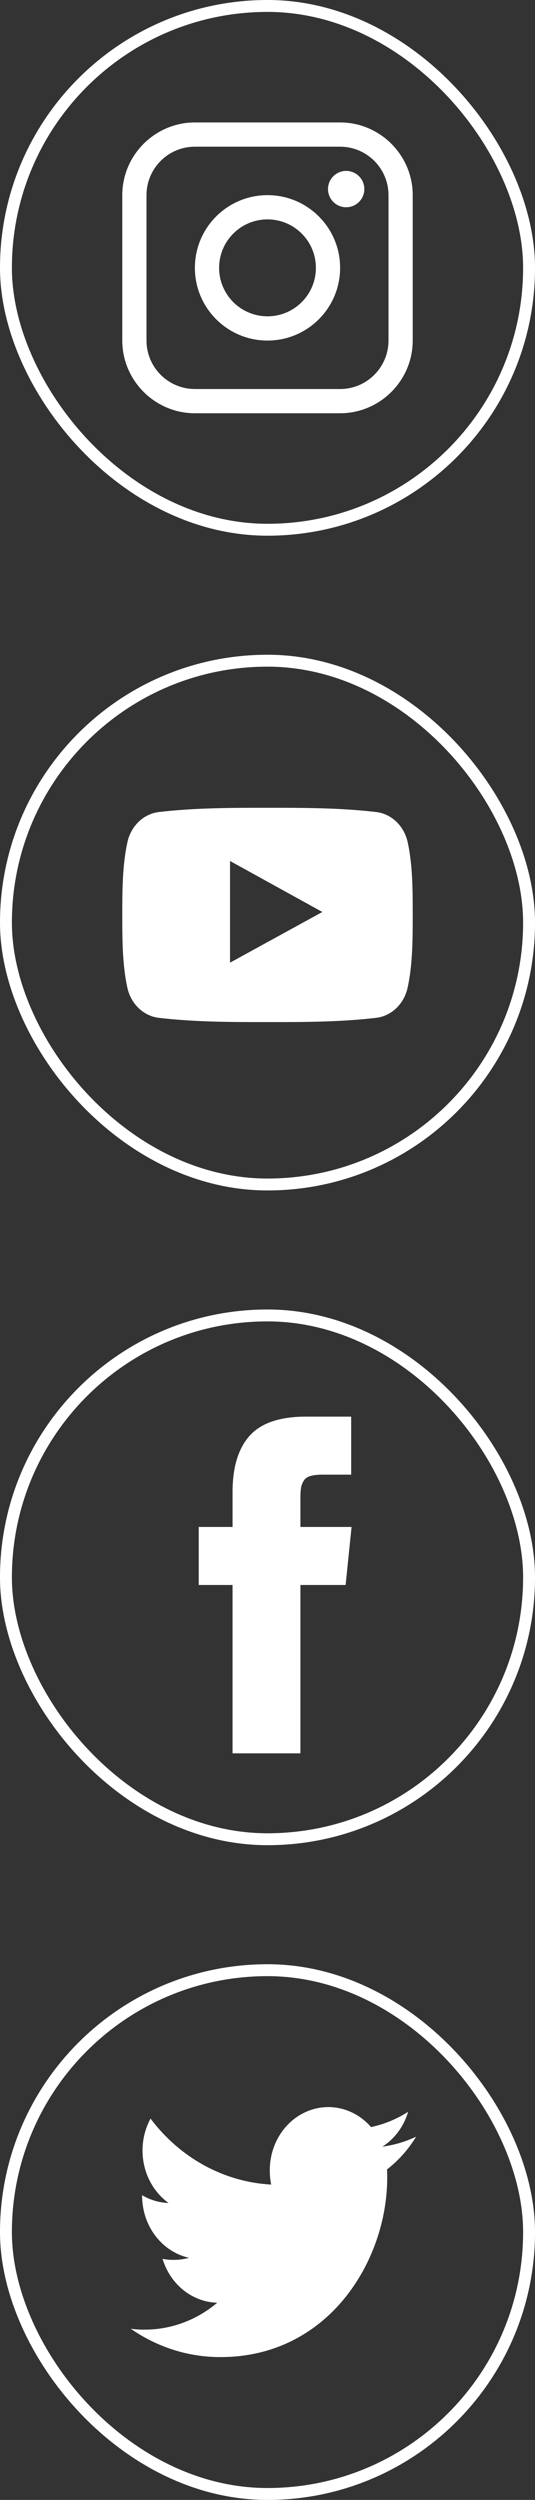 <svg width="45" height="210" viewBox="0 0 45 210" fill="none" xmlns="http://www.w3.org/2000/svg">
<rect x="0" y="0" width="45" height="210" fill="#333333" stroke="none"/>
<rect x="0.5" y="0.5" width="44" height="44" rx="22" stroke="white"/>
<path d="M28.607 10.286H16.393C13.034 10.286 10.286 13.034 10.286 16.393V28.608C10.286 31.965 13.034 34.715 16.393 34.715H28.607C31.966 34.715 34.714 31.965 34.714 28.608V16.393C34.714 13.034 31.966 10.286 28.607 10.286ZM32.678 28.608C32.678 30.852 30.853 32.679 28.607 32.679H16.393C14.148 32.679 12.322 30.852 12.322 28.608V16.393C12.322 14.148 14.148 12.322 16.393 12.322H28.607C30.853 12.322 32.678 14.148 32.678 16.393V28.608Z" fill="white"/>
<path d="M29.117 17.41C29.96 17.41 30.644 16.727 30.644 15.884C30.644 15.04 29.96 14.357 29.117 14.357C28.274 14.357 27.59 15.04 27.59 15.884C27.59 16.727 28.274 17.41 29.117 17.41Z" fill="white"/>
<path d="M22.5 16.393C19.126 16.393 16.393 19.127 16.393 22.5C16.393 25.872 19.126 28.608 22.5 28.608C25.872 28.608 28.607 25.872 28.607 22.5C28.607 19.127 25.872 16.393 22.5 16.393ZM22.5 26.572C20.252 26.572 18.429 24.749 18.429 22.5C18.429 20.251 20.252 18.429 22.5 18.429C24.748 18.429 26.571 20.251 26.571 22.5C26.571 24.749 24.748 26.572 22.5 26.572Z" fill="white"/>
<rect x="0.5" y="55.5" width="44" height="44" rx="22" stroke="white"/>
<path d="M34.292 70.753C33.993 69.379 32.93 68.366 31.651 68.215C28.622 67.857 25.556 67.856 22.504 67.857C19.451 67.856 16.385 67.857 13.356 68.215C12.077 68.366 11.015 69.379 10.716 70.753C10.29 72.709 10.286 74.844 10.286 76.857C10.286 78.871 10.286 81.006 10.711 82.961C11.01 84.335 12.072 85.348 13.351 85.499C16.38 85.857 19.447 85.859 22.499 85.857C25.552 85.859 28.618 85.857 31.646 85.499C32.925 85.348 33.988 84.335 34.287 82.961C34.713 81.005 34.714 78.871 34.714 76.857C34.714 74.844 34.718 72.709 34.292 70.753ZM19.348 80.866V72.325C21.936 73.753 24.525 75.181 27.114 76.609C24.516 78.033 21.943 79.443 19.348 80.866Z" fill="white"/>
<rect x="0.5" y="110.5" width="44" height="44" rx="22" stroke="white"/>
<path d="M25.269 128.268V125.831C25.269 125.465 25.286 125.182 25.319 124.982C25.352 124.781 25.428 124.584 25.545 124.389C25.663 124.195 25.852 124.06 26.114 123.986C26.377 123.911 26.726 123.874 27.161 123.874H29.538V119H25.738C23.539 119 21.96 119.535 21 120.605C20.04 121.675 19.561 123.251 19.561 125.333V128.268H16.714V133.143H19.56V147.286H25.269V133.143H29.069L29.571 128.268H25.269Z" fill="white"/>
<rect x="0.5" y="165.5" width="44" height="44" rx="22" stroke="white"/>
<path d="M35 179.488C34.097 179.912 33.142 180.194 32.164 180.325C33.195 179.667 33.965 178.625 34.33 177.396C33.365 178.012 32.309 178.446 31.209 178.679C30.534 177.903 29.658 177.363 28.695 177.129C27.731 176.896 26.724 176.98 25.806 177.371C24.888 177.761 24.1 178.441 23.544 179.32C22.989 180.199 22.693 181.238 22.694 182.301C22.691 182.707 22.729 183.112 22.809 183.509C20.851 183.405 18.935 182.858 17.187 181.903C15.438 180.949 13.897 179.608 12.663 177.968C12.029 179.134 11.832 180.517 12.114 181.835C12.395 183.152 13.133 184.304 14.177 185.055C13.398 185.032 12.635 184.808 11.953 184.401V184.459C11.956 185.681 12.349 186.866 13.067 187.813C13.785 188.761 14.784 189.413 15.896 189.661C15.475 189.78 15.041 189.838 14.606 189.834C14.293 189.841 13.98 189.811 13.672 189.745C13.991 190.797 14.604 191.716 15.428 192.377C16.252 193.038 17.246 193.408 18.273 193.435C16.533 194.9 14.387 195.696 12.178 195.695C11.784 195.699 11.391 195.674 11 195.622C13.253 197.185 15.878 198.011 18.559 198C27.617 198 32.569 189.924 32.569 182.923C32.569 182.69 32.569 182.464 32.552 182.238C33.516 181.489 34.346 180.557 35 179.488Z" fill="white"/>
</svg>
